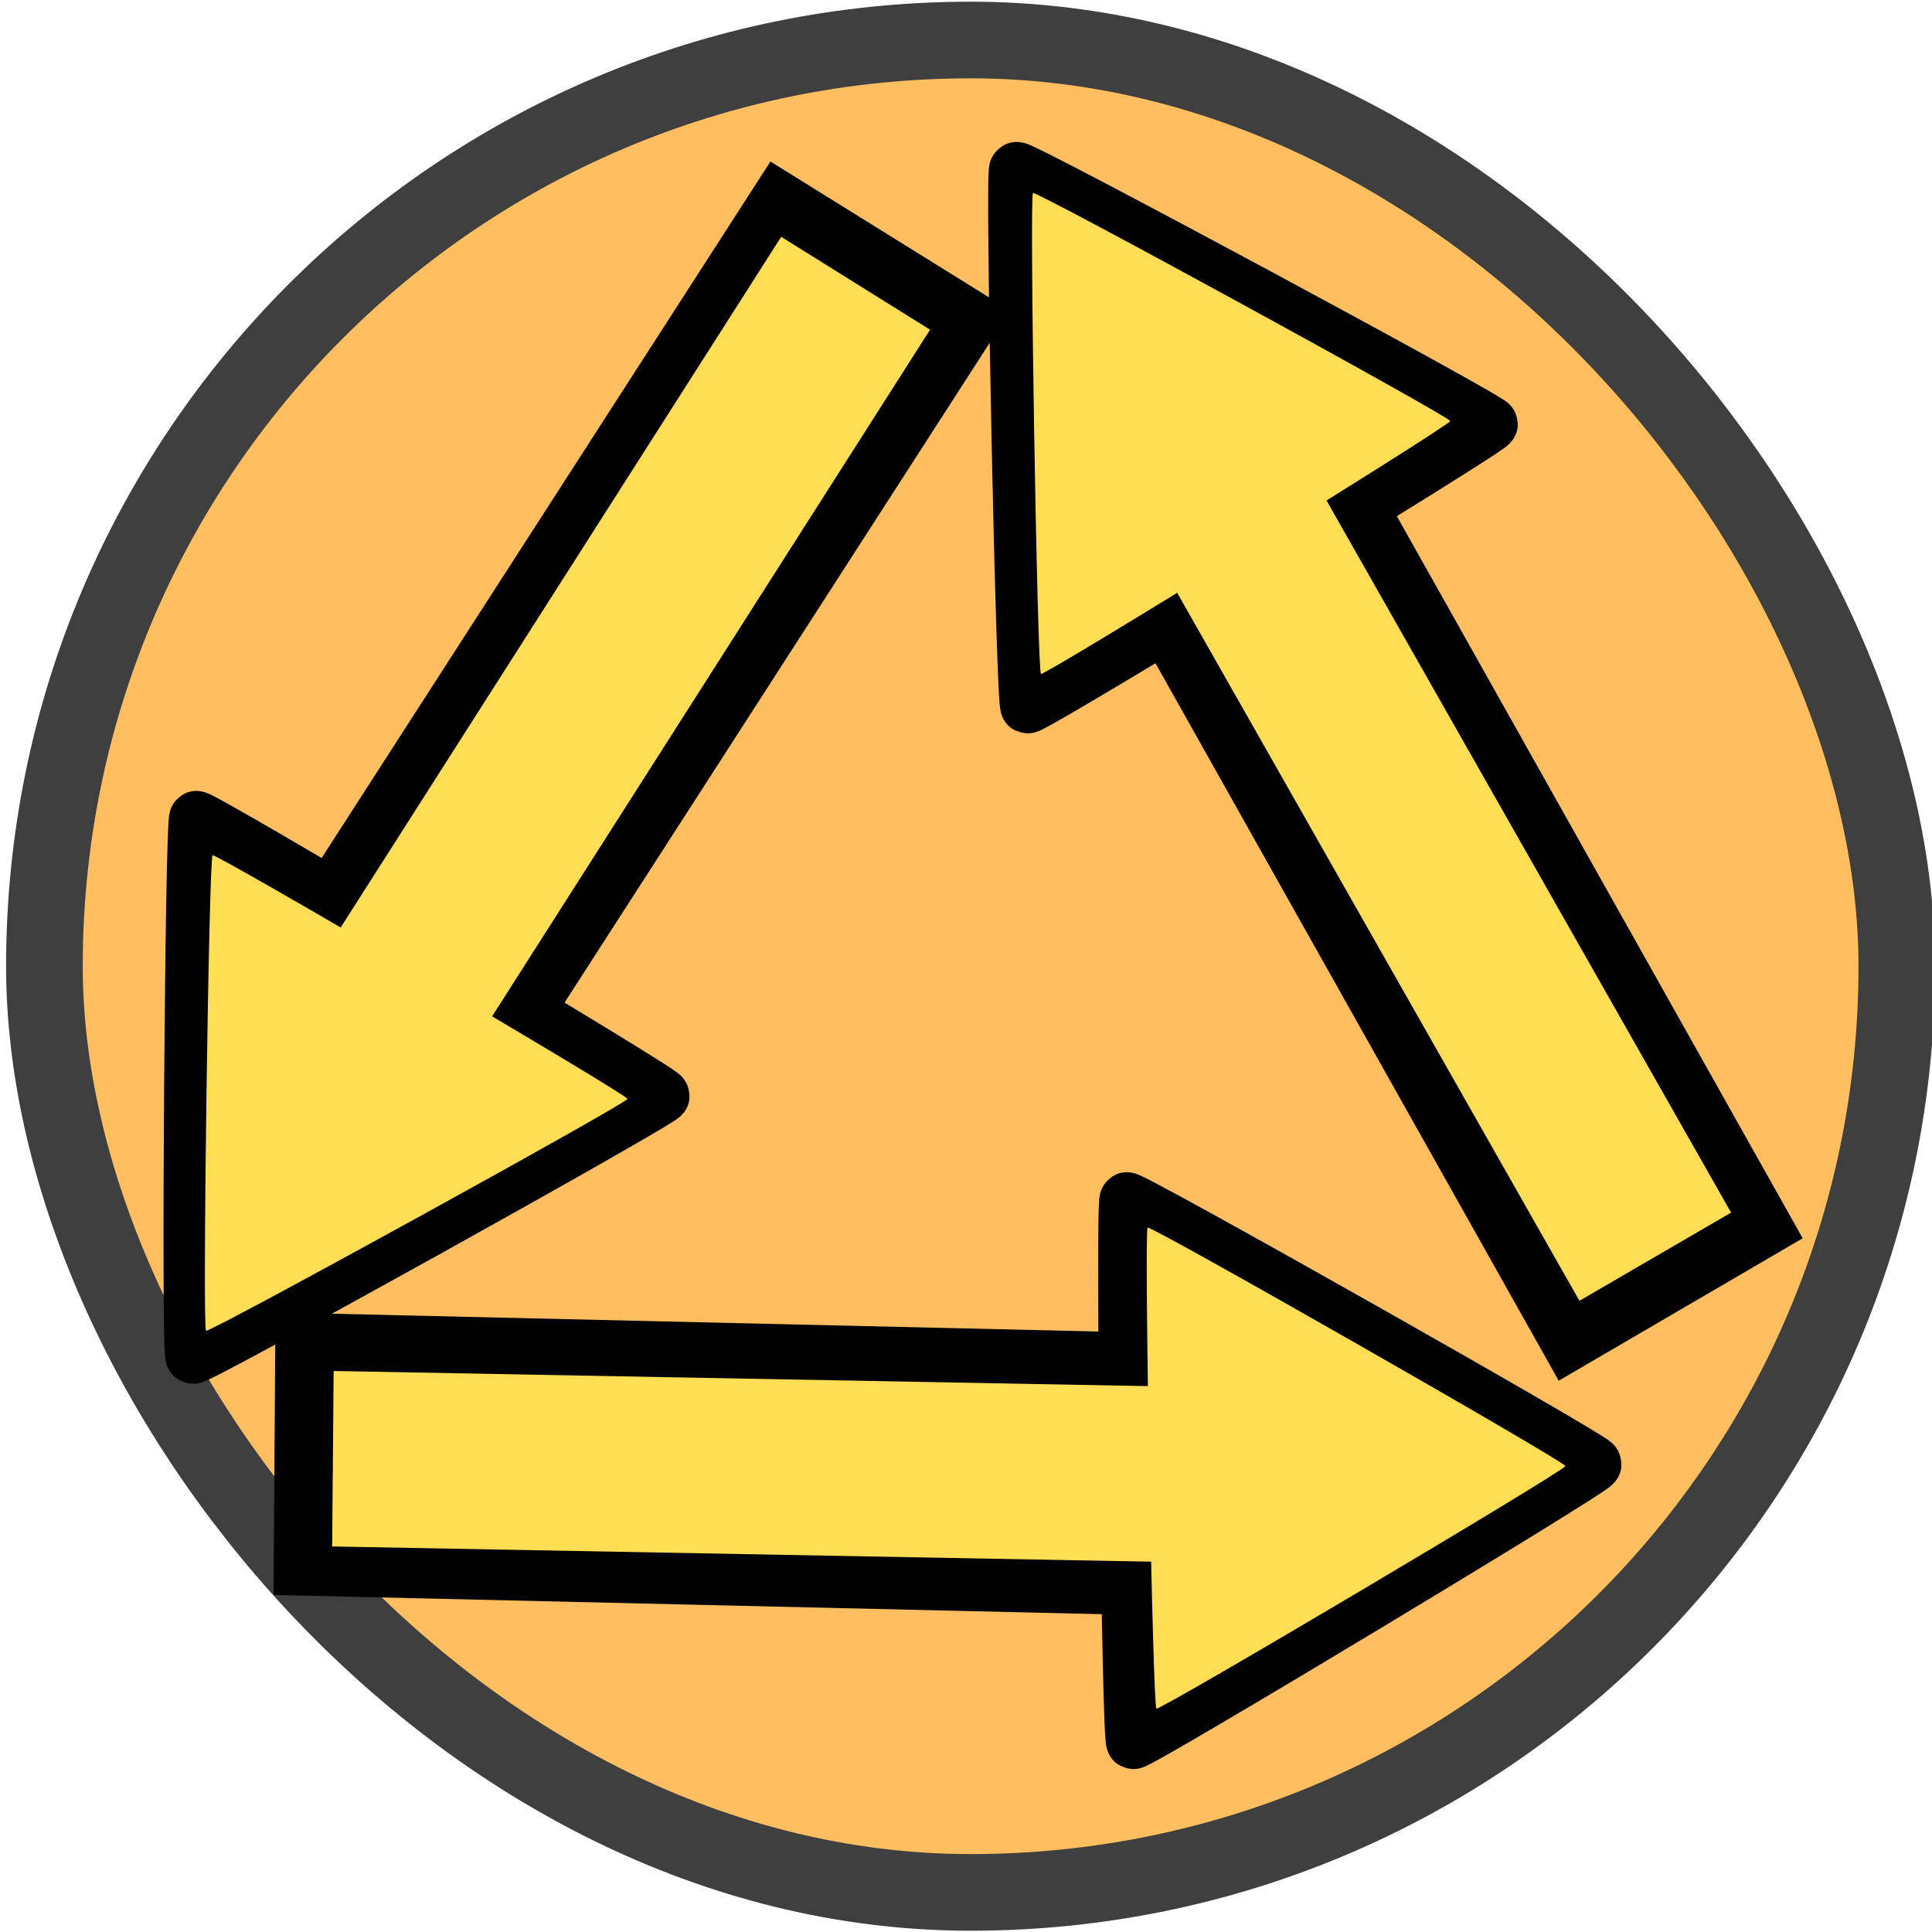 <?xml version="1.0" encoding="UTF-8" standalone="no"?>
<!-- Created with Inkscape (http://www.inkscape.org/) -->
<svg
   xmlns:dc="http://purl.org/dc/elements/1.1/"
   xmlns:cc="http://web.resource.org/cc/"
   xmlns:rdf="http://www.w3.org/1999/02/22-rdf-syntax-ns#"
   xmlns:svg="http://www.w3.org/2000/svg"
   xmlns="http://www.w3.org/2000/svg"
   xmlns:xlink="http://www.w3.org/1999/xlink"
   xmlns:sodipodi="http://sodipodi.sourceforge.net/DTD/sodipodi-0.dtd"
   xmlns:inkscape="http://www.inkscape.org/namespaces/inkscape"
   width="1200"
   height="1200"
   id="svg2"
   sodipodi:version="0.32"
   inkscape:version="0.45"
   version="1.0"
   sodipodi:docbase="C:\Documents and Settings\Games\My Documents\My Pictures\BUG\PLE"
   sodipodi:docname="PLEoverlaybuild.svg"
   inkscape:output_extension="org.inkscape.output.svg.inkscape"
   inkscape:export-filename="C:\Documents and Settings\Games\My Documents\My Pictures\BUG\PLE\PLEoverlaynetwork.png"
   inkscape:export-xdpi="1.2"
   inkscape:export-ydpi="1.2"
   sodipodi:modified="true">
  <defs
     id="defs4">
    <linearGradient
       y2="225.714"
       x2="488.286"
       y1="510.972"
       x1="488.286"
       gradientUnits="userSpaceOnUse"
       id="linearGradient3313"
       xlink:href="#linearGradient4799"
       inkscape:collect="always" />
    <linearGradient
       y2="217.286"
       x2="488.571"
       y1="640.143"
       x1="488.571"
       gradientTransform="matrix(0.646,0,0,1,172.882,-0.183)"
       gradientUnits="userSpaceOnUse"
       id="linearGradient3311"
       xlink:href="#linearGradient4775"
       inkscape:collect="always" />
    <linearGradient
       y2="225.714"
       x2="488.286"
       y1="510.972"
       x1="488.286"
       gradientUnits="userSpaceOnUse"
       id="linearGradient3289"
       xlink:href="#linearGradient4799"
       inkscape:collect="always" />
    <linearGradient
       y2="217.286"
       x2="488.571"
       y1="640.143"
       x1="488.571"
       gradientTransform="matrix(0.646,0,0,1,172.882,-0.183)"
       gradientUnits="userSpaceOnUse"
       id="linearGradient3287"
       xlink:href="#linearGradient4775"
       inkscape:collect="always" />
    <linearGradient
       gradientUnits="userSpaceOnUse"
       y2="1001.439"
       x2="647.143"
       y1="451.338"
       x1="647.143"
       id="linearGradient3164"
       xlink:href="#linearGradient3158"
       inkscape:collect="always" />
    <linearGradient
       id="linearGradient3158">
      <stop
         id="stop3160"
         offset="0"
         style="stop-color:#f8eac7;stop-opacity:1" />
      <stop
         id="stop3162"
         offset="1"
         style="stop-color:#897864;stop-opacity:1;" />
    </linearGradient>
    <linearGradient
       id="linearGradient4775">
      <stop
         id="stop4777"
         offset="0"
         style="stop-color:#b3b3b3;stop-opacity:1;" />
      <stop
         id="stop4779"
         offset="1"
         style="stop-color:#d3d3d3;stop-opacity:1;" />
    </linearGradient>
    <linearGradient
       y2="217.286"
       x2="488.571"
       y1="640.143"
       x1="488.571"
       gradientTransform="matrix(0.646,0,0,1,172.882,-0.183)"
       gradientUnits="userSpaceOnUse"
       id="linearGradient4863"
       xlink:href="#linearGradient4775"
       inkscape:collect="always" />
    <linearGradient
       y2="225.714"
       x2="488.286"
       y1="510.972"
       x1="488.286"
       gradientUnits="userSpaceOnUse"
       id="linearGradient4865"
       xlink:href="#linearGradient4799"
       inkscape:collect="always" />
    <linearGradient
       id="linearGradient4799"
       inkscape:collect="always">
      <stop
         id="stop4801"
         offset="0"
         style="stop-color:#ededed;stop-opacity:1;" />
      <stop
         id="stop4803"
         offset="1"
         style="stop-color:#ededed;stop-opacity:0;" />
    </linearGradient>
    <linearGradient
       gradientTransform="matrix(0.646,0,0,1,172.882,-0.183)"
       y2="217.286"
       x2="488.571"
       y1="640.143"
       x1="488.571"
       gradientUnits="userSpaceOnUse"
       id="linearGradient4849"
       xlink:href="#linearGradient4775"
       inkscape:collect="always" />
    <linearGradient
       y2="225.714"
       x2="488.286"
       y1="510.972"
       x1="488.286"
       gradientUnits="userSpaceOnUse"
       id="linearGradient4851"
       xlink:href="#linearGradient4799"
       inkscape:collect="always" />
    <linearGradient
       inkscape:collect="always"
       xlink:href="#linearGradient4775"
       id="linearGradient3422"
       gradientUnits="userSpaceOnUse"
       gradientTransform="matrix(0.646,0,0,1,172.882,-0.183)"
       x1="488.571"
       y1="640.143"
       x2="488.571"
       y2="217.286" />
    <linearGradient
       inkscape:collect="always"
       xlink:href="#linearGradient4799"
       id="linearGradient3424"
       gradientUnits="userSpaceOnUse"
       x1="488.286"
       y1="510.972"
       x2="488.286"
       y2="225.714" />
    <linearGradient
       inkscape:collect="always"
       xlink:href="#linearGradient4775"
       id="linearGradient3475"
       gradientUnits="userSpaceOnUse"
       gradientTransform="matrix(0.646,0,0,1,172.882,-0.183)"
       x1="488.571"
       y1="640.143"
       x2="488.571"
       y2="217.286" />
    <linearGradient
       inkscape:collect="always"
       xlink:href="#linearGradient4799"
       id="linearGradient3477"
       gradientUnits="userSpaceOnUse"
       x1="488.286"
       y1="510.972"
       x2="488.286"
       y2="225.714" />
    <linearGradient
       inkscape:collect="always"
       xlink:href="#linearGradient4775"
       id="linearGradient3479"
       gradientUnits="userSpaceOnUse"
       gradientTransform="matrix(0.646,0,0,1,172.882,-0.183)"
       x1="488.571"
       y1="640.143"
       x2="488.571"
       y2="217.286" />
    <linearGradient
       inkscape:collect="always"
       xlink:href="#linearGradient4799"
       id="linearGradient3481"
       gradientUnits="userSpaceOnUse"
       x1="488.286"
       y1="510.972"
       x2="488.286"
       y2="225.714" />
    <linearGradient
       inkscape:collect="always"
       xlink:href="#linearGradient4775"
       id="linearGradient3497"
       gradientUnits="userSpaceOnUse"
       gradientTransform="matrix(-0.587,-0.587,-0.91,0.91,1300.512,405.161)"
       x1="488.571"
       y1="640.143"
       x2="488.571"
       y2="217.286" />
    <linearGradient
       inkscape:collect="always"
       xlink:href="#linearGradient4775"
       id="linearGradient3503"
       gradientUnits="userSpaceOnUse"
       gradientTransform="matrix(0.587,-0.587,0.91,0.91,-170.963,405.161)"
       x1="488.571"
       y1="640.143"
       x2="488.571"
       y2="217.286" />
    <linearGradient
       inkscape:collect="always"
       xlink:href="#linearGradient4799"
       id="linearGradient3513"
       gradientUnits="userSpaceOnUse"
       x1="488.286"
       y1="510.972"
       x2="488.286"
       y2="225.714" />
    <linearGradient
       inkscape:collect="always"
       xlink:href="#linearGradient4799"
       id="linearGradient3515"
       gradientUnits="userSpaceOnUse"
       x1="488.286"
       y1="510.972"
       x2="488.286"
       y2="225.714" />
    <linearGradient
       inkscape:collect="always"
       xlink:href="#linearGradient4775"
       id="linearGradient3535"
       gradientUnits="userSpaceOnUse"
       gradientTransform="matrix(0.587,-0.587,0.91,0.91,-170.963,405.161)"
       x1="488.571"
       y1="640.143"
       x2="488.571"
       y2="217.286" />
    <linearGradient
       inkscape:collect="always"
       xlink:href="#linearGradient4799"
       id="linearGradient3537"
       gradientUnits="userSpaceOnUse"
       x1="488.286"
       y1="510.972"
       x2="488.286"
       y2="225.714" />
    <linearGradient
       inkscape:collect="always"
       xlink:href="#linearGradient4775"
       id="linearGradient3539"
       gradientUnits="userSpaceOnUse"
       gradientTransform="matrix(-0.587,-0.587,-0.91,0.91,1300.512,405.161)"
       x1="488.571"
       y1="640.143"
       x2="488.571"
       y2="217.286" />
    <linearGradient
       inkscape:collect="always"
       xlink:href="#linearGradient4799"
       id="linearGradient3541"
       gradientUnits="userSpaceOnUse"
       x1="488.286"
       y1="510.972"
       x2="488.286"
       y2="225.714" />
    <linearGradient
       id="linearGradient3182">
      <stop
         style="stop-color:#1fd800;stop-opacity:1;"
         offset="0"
         id="stop3184" />
      <stop
         style="stop-color:#17a300;stop-opacity:1;"
         offset="1"
         id="stop3186" />
    </linearGradient>
    <linearGradient
       id="linearGradient3188">
      <stop
         style="stop-color:#f8eac7;stop-opacity:1"
         offset="0"
         id="stop3190" />
      <stop
         style="stop-color:#897864;stop-opacity:1;"
         offset="1"
         id="stop3192" />
    </linearGradient>
    <linearGradient
       inkscape:collect="always"
       xlink:href="#linearGradient3158"
       id="linearGradient3194"
       x1="647.143"
       y1="451.338"
       x2="647.143"
       y2="1001.439"
       gradientUnits="userSpaceOnUse" />
    <linearGradient
       inkscape:collect="always"
       xlink:href="#linearGradient3340"
       id="linearGradient3208"
       x1="133.308"
       y1="508.571"
       x2="849.549"
       y2="508.571"
       gradientUnits="userSpaceOnUse" />
    <linearGradient
       inkscape:collect="always"
       xlink:href="#linearGradient3340"
       id="linearGradient3210"
       gradientUnits="userSpaceOnUse"
       x1="541.889"
       y1="565.105"
       x2="713.355"
       y2="729.565" />
    <linearGradient
       inkscape:collect="always"
       xlink:href="#linearGradient3340"
       id="linearGradient3212"
       gradientUnits="userSpaceOnUse"
       x1="508.571"
       y1="-491.429"
       x2="741.622"
       y2="-740.299" />
    <linearGradient
       inkscape:collect="always"
       xlink:href="#linearGradient3340"
       id="linearGradient3214"
       x1="509.441"
       y1="530.389"
       x2="745.176"
       y2="735.964"
       gradientUnits="userSpaceOnUse"
       gradientTransform="matrix(0.997,0,0,1,1.398,0)" />
    <linearGradient
       gradientTransform="matrix(0.997,0,0,1,1.398,0)"
       gradientUnits="userSpaceOnUse"
       y2="735.964"
       x2="745.176"
       y1="530.389"
       x1="509.441"
       id="linearGradient3358"
       xlink:href="#linearGradient3340"
       inkscape:collect="always" />
    <linearGradient
       y2="-740.299"
       x2="741.622"
       y1="-491.429"
       x1="508.571"
       gradientUnits="userSpaceOnUse"
       id="linearGradient3350"
       xlink:href="#linearGradient3151"
       inkscape:collect="always" />
    <linearGradient
       y2="732.135"
       x2="731.343"
       y1="508.571"
       x1="491.429"
       gradientUnits="userSpaceOnUse"
       id="linearGradient3348"
       xlink:href="#linearGradient3151"
       inkscape:collect="always" />
    <linearGradient
       gradientUnits="userSpaceOnUse"
       y2="719.349"
       x2="704.185"
       y1="268.721"
       x1="205.99"
       id="linearGradient3346"
       xlink:href="#linearGradient3151"
       inkscape:collect="always" />
    <linearGradient
       gradientUnits="userSpaceOnUse"
       y2="1001.439"
       x2="647.143"
       y1="451.338"
       x1="647.143"
       id="linearGradient3599"
       xlink:href="#linearGradient3158"
       inkscape:collect="always" />
    <linearGradient
       id="linearGradient3593">
      <stop
         id="stop3595"
         offset="0"
         style="stop-color:#f8eac7;stop-opacity:1" />
      <stop
         id="stop3597"
         offset="1"
         style="stop-color:#897864;stop-opacity:1;" />
    </linearGradient>
    <linearGradient
       id="linearGradient3340">
      <stop
         id="stop3342"
         offset="0"
         style="stop-color:#11d800;stop-opacity:1;" />
      <stop
         id="stop3344"
         offset="1"
         style="stop-color:#0ca300;stop-opacity:1;" />
    </linearGradient>
    <linearGradient
       id="linearGradient3151">
      <stop
         style="stop-color:#e20000;stop-opacity:1;"
         offset="0"
         id="stop3153" />
      <stop
         style="stop-color:#be0000;stop-opacity:1;"
         offset="1"
         id="stop3155" />
    </linearGradient>
    <linearGradient
       inkscape:collect="always"
       xlink:href="#linearGradient3151"
       id="linearGradient3644"
       gradientUnits="userSpaceOnUse"
       x1="205.99"
       y1="268.721"
       x2="704.185"
       y2="719.349" />
    <linearGradient
       inkscape:collect="always"
       xlink:href="#linearGradient3151"
       id="linearGradient3247"
       gradientUnits="userSpaceOnUse"
       x1="205.99"
       y1="268.721"
       x2="704.185"
       y2="719.349" />
    <linearGradient
       inkscape:collect="always"
       xlink:href="#linearGradient3151"
       id="linearGradient3249"
       gradientUnits="userSpaceOnUse"
       x1="491.429"
       y1="508.571"
       x2="731.343"
       y2="732.135" />
    <linearGradient
       inkscape:collect="always"
       xlink:href="#linearGradient3151"
       id="linearGradient3251"
       gradientUnits="userSpaceOnUse"
       x1="508.571"
       y1="-491.429"
       x2="741.622"
       y2="-740.299" />
    <linearGradient
       inkscape:collect="always"
       xlink:href="#linearGradient3151"
       id="linearGradient3281"
       gradientUnits="userSpaceOnUse"
       x1="205.99"
       y1="268.721"
       x2="704.185"
       y2="719.349" />
    <filter
       inkscape:collect="always"
       x="-0.172"
       width="1.345"
       y="-0.124"
       height="1.249"
       id="filter4579">
      <feGaussianBlur
         inkscape:collect="always"
         stdDeviation="68.794"
         id="feGaussianBlur4581" />
    </filter>
    <filter
       inkscape:collect="always"
       x="-0.08"
       width="1.16"
       y="-0.181"
       height="1.362"
       id="filter4772">
      <feGaussianBlur
         inkscape:collect="always"
         stdDeviation="33.564"
         id="feGaussianBlur4774" />
    </filter>
  </defs>
  <sodipodi:namedview
     id="base"
     pagecolor="#ffffff"
     bordercolor="#666666"
     borderopacity="1.0"
     gridtolerance="10000"
     guidetolerance="10"
     objecttolerance="10"
     inkscape:pageopacity="0.0"
     inkscape:pageshadow="2"
     inkscape:zoom="0.08"
     inkscape:cx="1646.9379"
     inkscape:cy="192.38509"
     inkscape:document-units="px"
     inkscape:current-layer="layer1"
     width="1200px"
     height="1200px"
     inkscape:window-width="744"
     inkscape:window-height="573"
     inkscape:window-x="458"
     inkscape:window-y="42"
     showguides="true"
     inkscape:guide-bbox="true" />
  <g
     inkscape:label="Layer 1"
     inkscape:groupmode="layer"
     id="layer1">
    <g
       id="g4673"
       transform="matrix(1.54,0,0,1.54,-794.302,-1103.911)" />
    <rect
       inkscape:export-ydpi="1.1583772"
       inkscape:export-xdpi="1.1583772"
       style="fill:#ffbf61;fill-opacity:1;fill-rule:evenodd;stroke:#3f3f3f;stroke-width:47.599;stroke-linecap:butt;stroke-linejoin:miter;stroke-miterlimit:4;stroke-dasharray:none;stroke-opacity:1"
       id="rect3237"
       width="1150.553"
       height="1150.553"
       x="27.584"
       y="24.855"
       rx="700.565"
       ry="698.268" />
    <g
       id="g4776"
       transform="translate(-35.355,0)">
      <g
         style="filter:url(#filter4772)"
         id="g4704">
        <path
           transform="matrix(-0.253,-0.143,0.142,-0.256,519.535,852.907)"
           d="M -468.883,682.928 C -474.037,691.855 -1611.928,691.855 -1617.082,682.928 C -1622.236,674.001 -1053.291,-311.441 -1042.983,-311.441 C -1032.674,-311.441 -463.729,674.001 -468.883,682.928 z "
           inkscape:randomized="0"
           inkscape:rounded="0.0089776289"
           inkscape:flatsided="true"
           sodipodi:arg2="1.5707963"
           sodipodi:arg1="0.52359878"
           sodipodi:r2="331.4563"
           sodipodi:r1="662.9126"
           sodipodi:cy="351.47186"
           sodipodi:cx="-1042.9825"
           sodipodi:sides="3"
           id="path4637"
           style="fill:#000000;fill-opacity:1;fill-rule:evenodd;stroke:#000000;stroke-width:116.22;stroke-linecap:butt;stroke-linejoin:miter;stroke-miterlimit:4;stroke-dasharray:none;stroke-opacity:1"
           sodipodi:type="star" />
        <rect
           transform="matrix(-1,-2.3256552e-2,6.8837966e-3,-1,0,0)"
           ry="123.741"
           rx="0"
           y="-969.095"
           x="-853.408"
           height="142.254"
           width="624.753"
           id="rect4639"
           style="fill:#000000;fill-opacity:1;fill-rule:evenodd;stroke:#000000;stroke-width:33.241;stroke-linecap:butt;stroke-linejoin:miter;stroke-miterlimit:4;stroke-dasharray:none;stroke-opacity:1" />
      </g>
      <path
         transform="matrix(-0.226,-0.129,0.125,-0.226,556.837,856.323)"
         d="M -468.883,682.928 C -474.037,691.855 -1611.928,691.855 -1617.082,682.928 C -1622.236,674.001 -1053.291,-311.441 -1042.983,-311.441 C -1032.674,-311.441 -463.729,674.001 -468.883,682.928 z "
         inkscape:randomized="0"
         inkscape:rounded="0.0089776289"
         inkscape:flatsided="true"
         sodipodi:arg2="1.5707963"
         sodipodi:arg1="0.52359878"
         sodipodi:r2="331.4563"
         sodipodi:r1="662.9126"
         sodipodi:cy="351.47186"
         sodipodi:cx="-1042.9825"
         sodipodi:sides="3"
         id="path4643"
         style="fill:#ffdd55;fill-opacity:1;fill-rule:evenodd;stroke:none;stroke-width:33.472;stroke-linecap:butt;stroke-linejoin:miter;stroke-miterlimit:4;stroke-dasharray:none;stroke-opacity:1"
         sodipodi:type="star" />
      <rect
         transform="matrix(-1,-1.8599571e-2,8.6080945e-3,-1,0,0)"
         ry="123.742"
         rx="0"
         y="-955.889"
         x="-848.392"
         height="108.99"
         width="598.507"
         id="rect4645"
         style="fill:#ffdd55;fill-opacity:1;fill-rule:evenodd;stroke:none;stroke-width:33.472;stroke-linecap:butt;stroke-linejoin:miter;stroke-miterlimit:4;stroke-dasharray:none;stroke-opacity:1" />
    </g>
    <g
       id="g4783"
       transform="matrix(-0.522,0.853,-0.853,-0.522,1430.69,442.362)">
      <g
         id="g4785"
         style="filter:url(#filter4772)">
        <path
           sodipodi:type="star"
           style="fill:#000000;fill-opacity:1;fill-rule:evenodd;stroke:#000000;stroke-width:116.22;stroke-linecap:butt;stroke-linejoin:miter;stroke-miterlimit:4;stroke-dasharray:none;stroke-opacity:1"
           id="path4787"
           sodipodi:sides="3"
           sodipodi:cx="-1042.9825"
           sodipodi:cy="351.47186"
           sodipodi:r1="662.9126"
           sodipodi:r2="331.4563"
           sodipodi:arg1="0.52359878"
           sodipodi:arg2="1.5707963"
           inkscape:flatsided="true"
           inkscape:rounded="0.0089776289"
           inkscape:randomized="0"
           d="M -468.883,682.928 C -474.037,691.855 -1611.928,691.855 -1617.082,682.928 C -1622.236,674.001 -1053.291,-311.441 -1042.983,-311.441 C -1032.674,-311.441 -463.729,674.001 -468.883,682.928 z "
           transform="matrix(-0.253,-0.143,0.142,-0.256,519.535,852.907)" />
        <rect
           style="fill:#000000;fill-opacity:1;fill-rule:evenodd;stroke:#000000;stroke-width:33.241;stroke-linecap:butt;stroke-linejoin:miter;stroke-miterlimit:4;stroke-dasharray:none;stroke-opacity:1"
           id="rect4789"
           width="624.753"
           height="142.254"
           x="-853.408"
           y="-969.095"
           rx="0"
           ry="123.741"
           transform="matrix(-1,-2.3256552e-2,6.8837966e-3,-1,0,0)" />
      </g>
      <path
         sodipodi:type="star"
         style="fill:#ffdd55;fill-opacity:1;fill-rule:evenodd;stroke:none;stroke-width:33.472;stroke-linecap:butt;stroke-linejoin:miter;stroke-miterlimit:4;stroke-dasharray:none;stroke-opacity:1"
         id="path4791"
         sodipodi:sides="3"
         sodipodi:cx="-1042.9825"
         sodipodi:cy="351.47186"
         sodipodi:r1="662.9126"
         sodipodi:r2="331.4563"
         sodipodi:arg1="0.52359878"
         sodipodi:arg2="1.5707963"
         inkscape:flatsided="true"
         inkscape:rounded="0.0089776289"
         inkscape:randomized="0"
         d="M -468.883,682.928 C -474.037,691.855 -1611.928,691.855 -1617.082,682.928 C -1622.236,674.001 -1053.291,-311.441 -1042.983,-311.441 C -1032.674,-311.441 -463.729,674.001 -468.883,682.928 z "
         transform="matrix(-0.226,-0.129,0.125,-0.226,556.837,856.323)" />
      <rect
         style="fill:#ffdd55;fill-opacity:1;fill-rule:evenodd;stroke:none;stroke-width:33.472;stroke-linecap:butt;stroke-linejoin:miter;stroke-miterlimit:4;stroke-dasharray:none;stroke-opacity:1"
         id="rect4793"
         width="598.507"
         height="108.99"
         x="-848.392"
         y="-955.889"
         rx="0"
         ry="123.742"
         transform="matrix(-1,-1.8599571e-2,8.6080945e-3,-1,0,0)" />
    </g>
    <g
       transform="matrix(-0.51,-0.86,0.86,-0.51,372.408,1450.87)"
       id="g4795"
       inkscape:transform-center-y="-44.194174">
      <g
         style="filter:url(#filter4772)"
         id="g4797">
        <path
           transform="matrix(-0.253,-0.143,0.142,-0.256,519.535,852.907)"
           d="M -468.883,682.928 C -474.037,691.855 -1611.928,691.855 -1617.082,682.928 C -1622.236,674.001 -1053.291,-311.441 -1042.983,-311.441 C -1032.674,-311.441 -463.729,674.001 -468.883,682.928 z "
           inkscape:randomized="0"
           inkscape:rounded="0.0089776289"
           inkscape:flatsided="true"
           sodipodi:arg2="1.5707963"
           sodipodi:arg1="0.52359878"
           sodipodi:r2="331.4563"
           sodipodi:r1="662.9126"
           sodipodi:cy="351.47186"
           sodipodi:cx="-1042.9825"
           sodipodi:sides="3"
           id="path4799"
           style="fill:#000000;fill-opacity:1;fill-rule:evenodd;stroke:#000000;stroke-width:116.22;stroke-linecap:butt;stroke-linejoin:miter;stroke-miterlimit:4;stroke-dasharray:none;stroke-opacity:1"
           sodipodi:type="star" />
        <rect
           transform="matrix(-1,-2.3256552e-2,6.8837966e-3,-1,0,0)"
           ry="123.741"
           rx="0"
           y="-969.095"
           x="-853.408"
           height="142.254"
           width="624.753"
           id="rect4801"
           style="fill:#000000;fill-opacity:1;fill-rule:evenodd;stroke:#000000;stroke-width:33.241;stroke-linecap:butt;stroke-linejoin:miter;stroke-miterlimit:4;stroke-dasharray:none;stroke-opacity:1" />
      </g>
      <path
         transform="matrix(-0.226,-0.129,0.125,-0.226,556.837,856.323)"
         d="M -468.883,682.928 C -474.037,691.855 -1611.928,691.855 -1617.082,682.928 C -1622.236,674.001 -1053.291,-311.441 -1042.983,-311.441 C -1032.674,-311.441 -463.729,674.001 -468.883,682.928 z "
         inkscape:randomized="0"
         inkscape:rounded="0.0089776289"
         inkscape:flatsided="true"
         sodipodi:arg2="1.5707963"
         sodipodi:arg1="0.52359878"
         sodipodi:r2="331.4563"
         sodipodi:r1="662.9126"
         sodipodi:cy="351.47186"
         sodipodi:cx="-1042.9825"
         sodipodi:sides="3"
         id="path4803"
         style="fill:#ffdd55;fill-opacity:1;fill-rule:evenodd;stroke:none;stroke-width:33.472;stroke-linecap:butt;stroke-linejoin:miter;stroke-miterlimit:4;stroke-dasharray:none;stroke-opacity:1"
         sodipodi:type="star" />
      <rect
         transform="matrix(-1,-1.8599571e-2,8.6080945e-3,-1,0,0)"
         ry="123.742"
         rx="0"
         y="-955.889"
         x="-848.392"
         height="108.99"
         width="598.507"
         id="rect4805"
         style="fill:#ffdd55;fill-opacity:1;fill-rule:evenodd;stroke:none;stroke-width:33.472;stroke-linecap:butt;stroke-linejoin:miter;stroke-miterlimit:4;stroke-dasharray:none;stroke-opacity:1" />
    </g>
  </g>
</svg>
